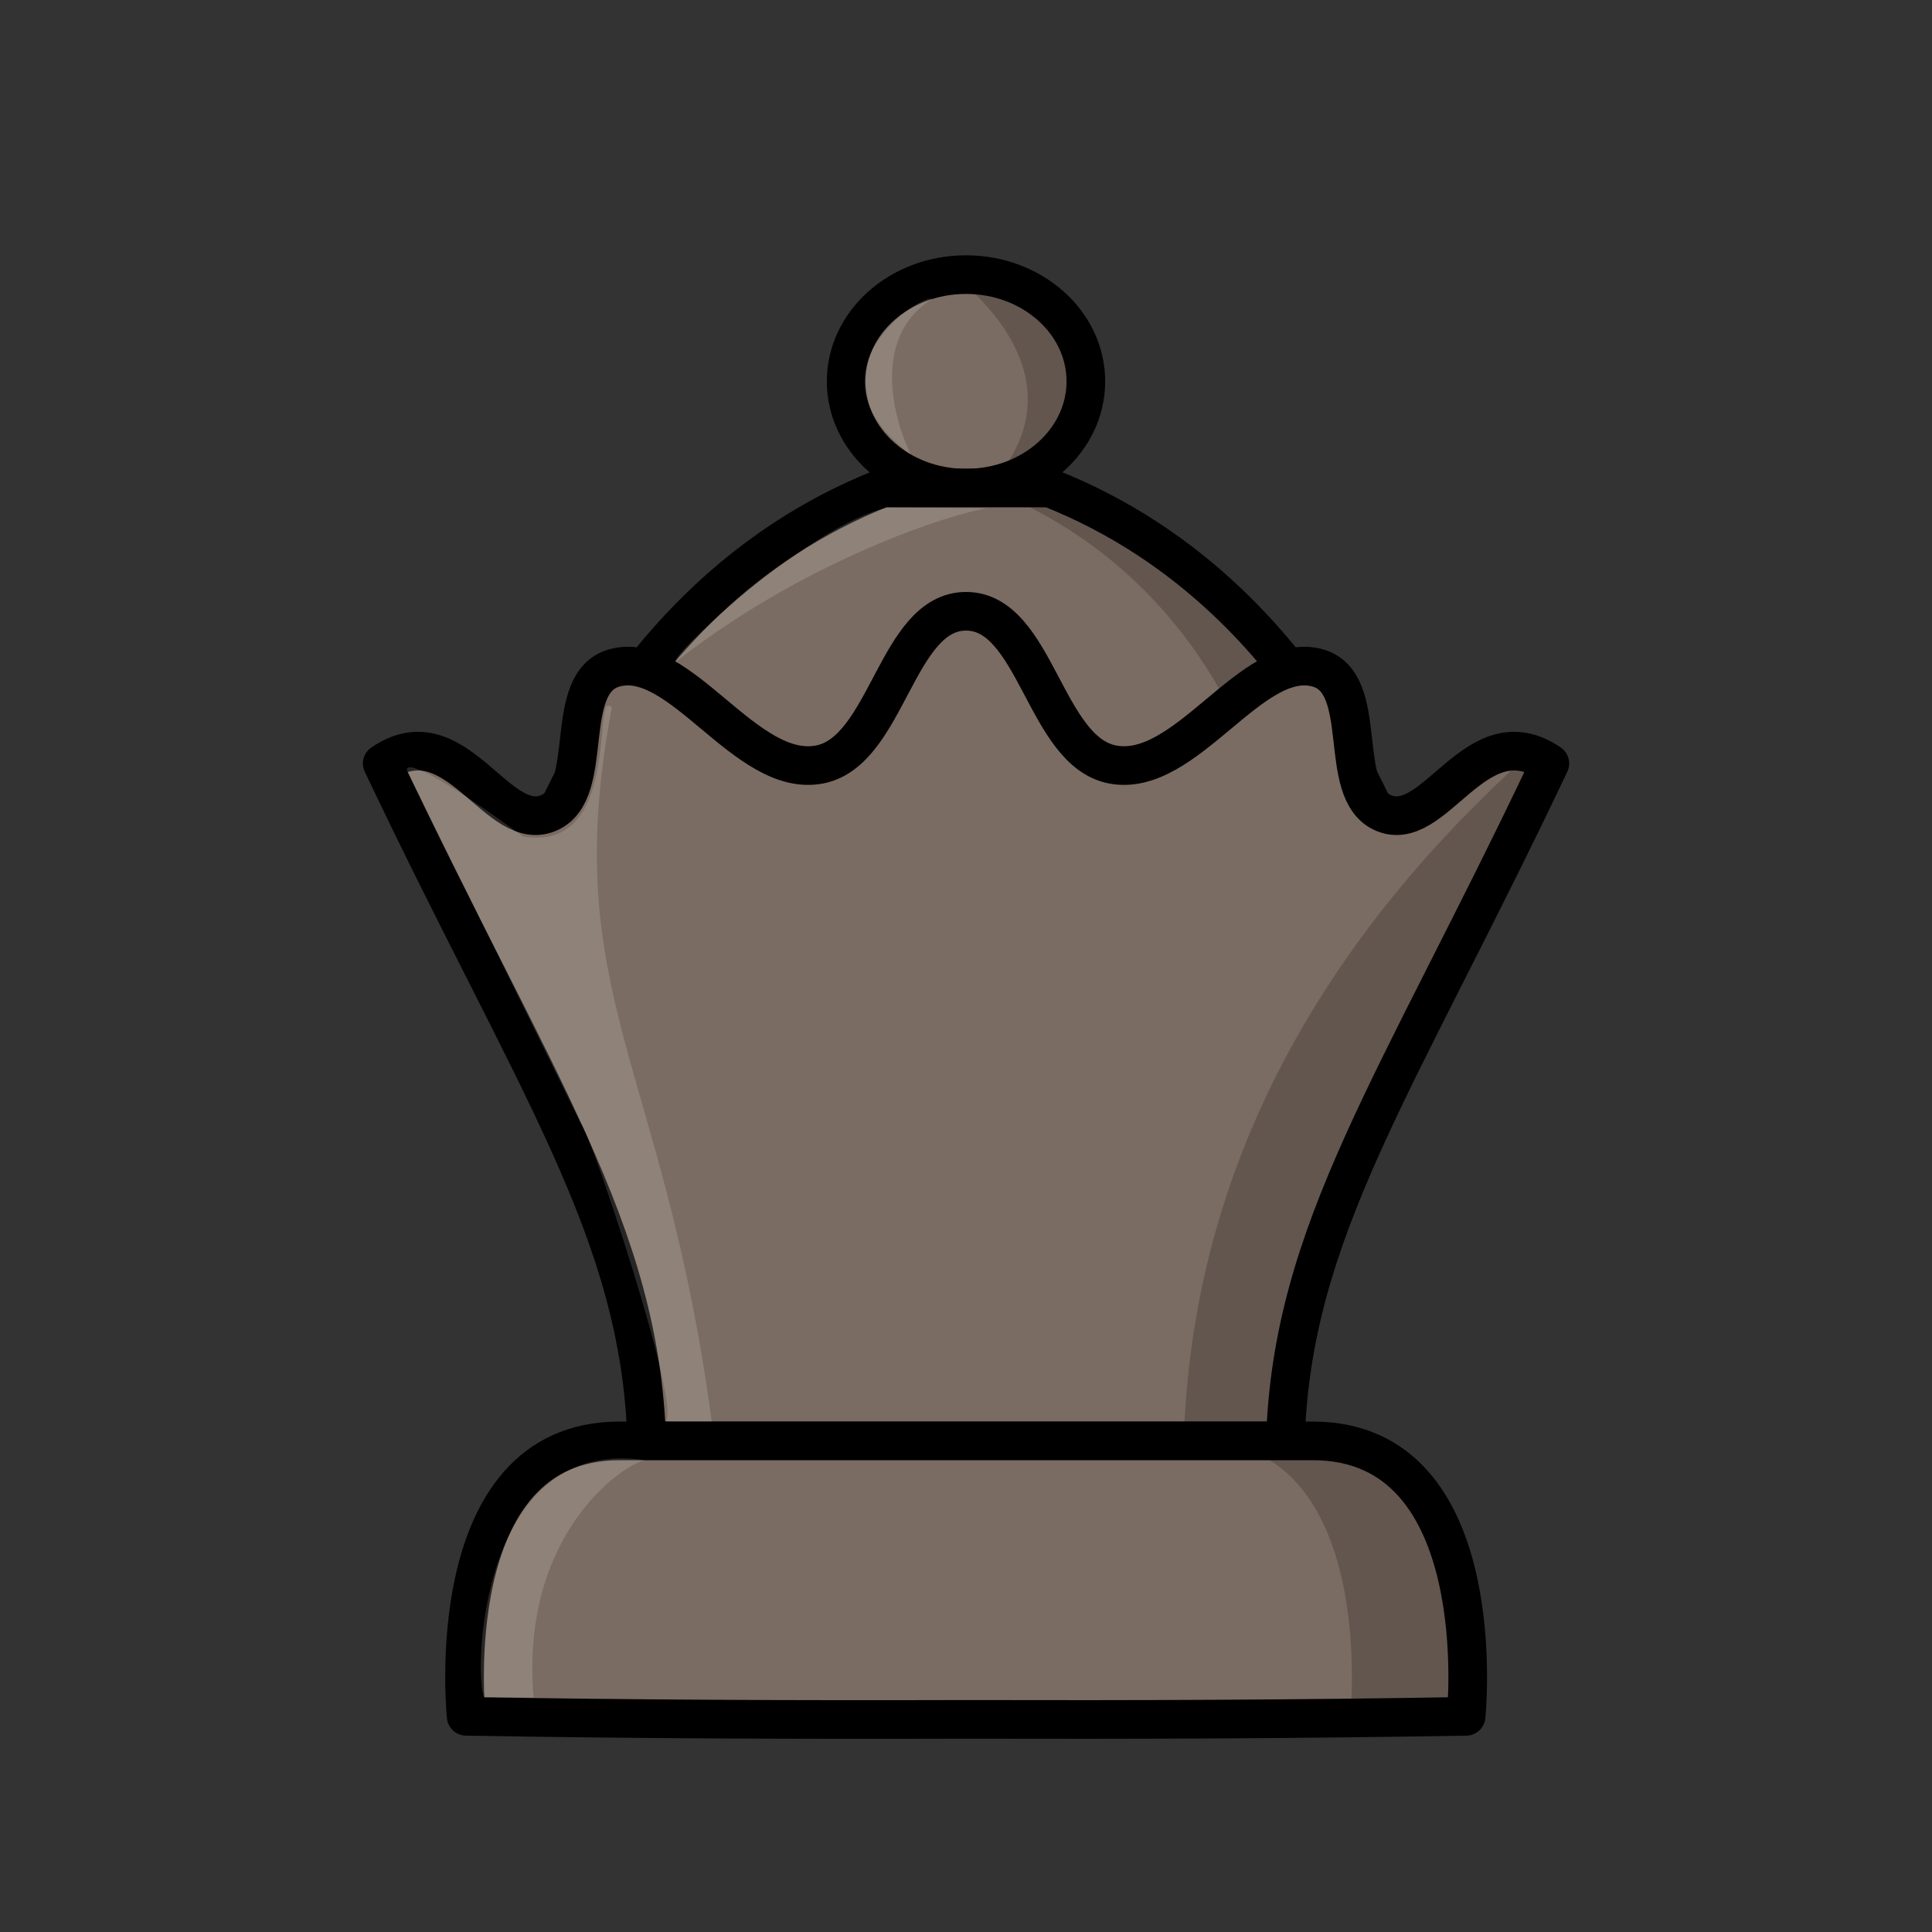 <?xml version="1.0" encoding="UTF-8"?>
<svg width="50mm" height="50mm" clip-rule="evenodd" fill-rule="evenodd" image-rendering="optimizeQuality" shape-rendering="geometricPrecision" text-rendering="geometricPrecision" version="1.1" viewBox="0 0 50 50" xmlns="http://www.w3.org/2000/svg" xmlns:cc="http://creativecommons.org/ns#" xmlns:dc="http://purl.org/dc/elements/1.1/" xmlns:rdf="http://www.w3.org/1999/02/22-rdf-syntax-ns#">
 <rect x="0" y="0" width="50" height="50" fill="#333333" stroke="none"/>
 <g transform="translate(229.3 -385.17)">
  <ellipse cx="-204.3" cy="395.04" rx="3.102" ry="2.763" fill="#7a6c62" stroke="#000" stroke-linecap="round" stroke-linejoin="round" stroke-opacity="1" style="paint-order:normal"/>
  <path d="m-206.46 397.8c-7.369 2.918-9.34 10.834-9.34 10.834h23.01s-1.972-7.917-9.343-10.835z" fill="#7a6c62" stroke="#000" stroke-linecap="round" stroke-linejoin="round" stroke-opacity="1"/>
  <path d="m-204.46 392.41s0.448-0.306-9e-5 1e-5c1.374 1.184 2.777 3.18 0.721 5.396 7.37 2.917 7.788 10.834 7.788 10.834h3.019s-1.972-7.917-9.342-10.835c2.684-3.728-0.229-5.274-2.186-5.395z" opacity=".2"/>
  <path d="m-204.3 422.46v0h-8.263c-0.165-5.446-2.883-9.181-6.845-17.532 1.93-1.317 2.981 1.921 4.346 1.263 1.193-0.575 0.285-3.338 1.655-3.733 1.713-0.494 3.405 2.864 5.316 2.497 1.76-0.337 1.985-3.965 3.792-3.965v0c1.807 0 2.032 3.628 3.792 3.965 1.911 0.366 3.603-2.991 5.316-2.497 1.37 0.395 0.462 3.158 1.655 3.733 1.365 0.658 2.416-2.58 4.346-1.263-3.962 8.35-6.68 12.085-6.845 17.532z" fill="#7a6c62" stroke="#000" stroke-linecap="round" stroke-linejoin="round" stroke-opacity="1"/>
  <path d="m-189.19 404.93s0.851-0.297-0.52-0.257c-7.432 6.662-8.818 13.4-8.956 17.789h2.632c0.154-4.874 3.146-10.059 6.845-17.532z" opacity=".2"/>
  <g fill="#fff">
   <path d="m-211.8 402.29c-0.284-0.024 3.365-3.495 5.464-3.987l2.659 0.023c-0.145-0.081-4.32 0.987-8.123 3.964z" opacity=".15"/>
   <path d="m-205.18 392.91c-0.204-0.18-3.442 1.869-0.55 4.022-0.614-1.294-0.849-3.16 0.55-4.022z" opacity=".15"/>
   <path d="m-218.77 405.1s-0.182-0.612 3.01 1.72c2.595 0.429 1.76-3.928 2.293-3.336-1.395 7.422 1.344 9.158 2.586 18.478 0.031 0.233-1.206-0.046-1.197-7e-3 0.454-0.315-2.031-7.725-2.182-7.692" opacity=".15"/>
  </g>
  <path d="m-213.27 422.46c-4.7 0-3.966 7.128-3.966 7.128 4.313 0.076 8.627 0.091 12.94 0.079 4.313 0.011 8.626-3e-3 12.939-0.079 0 0 0.734-7.128-3.966-7.128h-8.973z" fill="#7a6c62" stroke="#000" stroke-linejoin="round" stroke-opacity="1"/>
  <path d="m-198.32 422.46c4.7 0 3.966 7.128 3.966 7.128h2.992s0.734-7.128-3.966-7.128z" opacity=".2"/>
  <path d="m-212.61 422.96c-0.532 0.089-3.239 1.893-2.88 6.14l-1.275-5e-3c-0.277-0.377-0.203-6.792 4.155-6.135z" fill="#fff" opacity=".15"/>
 </g>
</svg>
